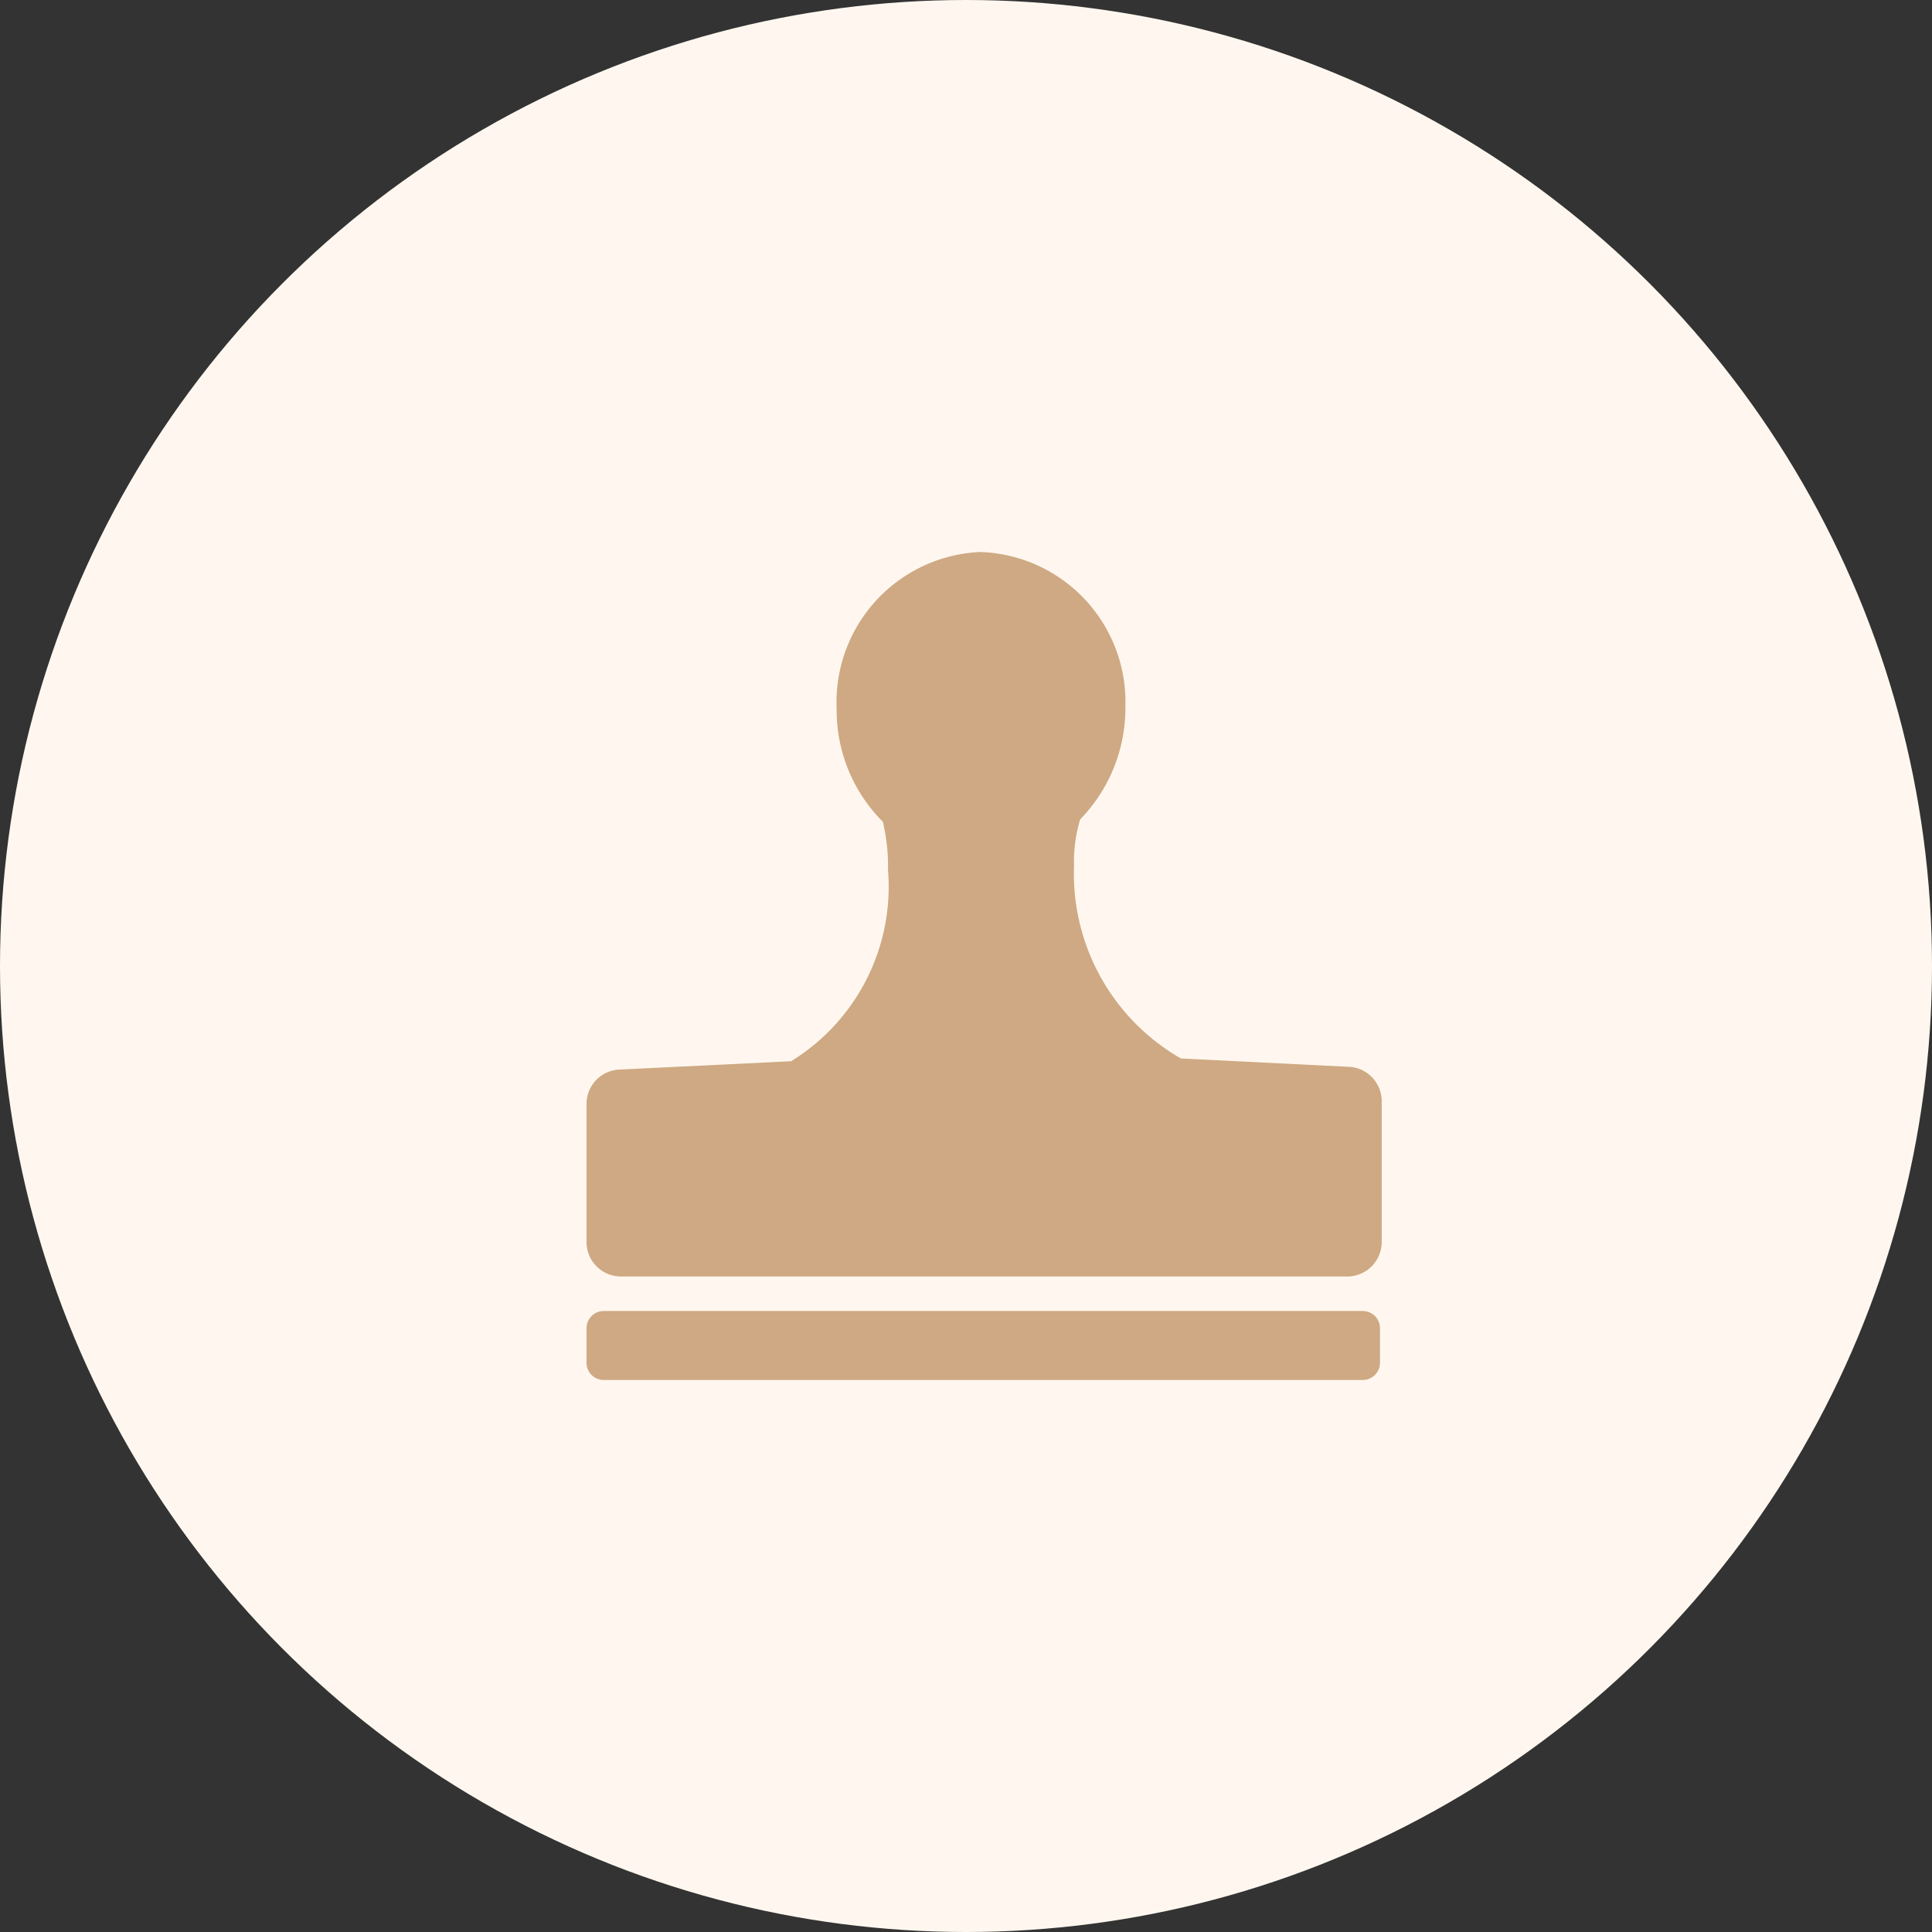 <svg id="图层_1" data-name="图层 1" xmlns="http://www.w3.org/2000/svg" viewBox="0 0 56 56"><rect x="0" y="0" width="56" height="56" fill="#333333" stroke="none"/><defs><style>.cls-1{fill:#fff7ef;}.cls-2{fill:#cea983;fill-rule:evenodd;}</style></defs><g id="交互说明"><g id="个人中心设计说明"><g id="文档备份-2"><g id="会员"><g id="编组-7"><circle id="椭圆形" class="cls-1" cx="28" cy="28" r="28"/><g id="电子签章"><path id="形状结合" class="cls-2" d="M17,36V32A1,1,0,0,1,18,31l4.93-.24h0a5.94,5.94,0,0,0,2.81-5.54,5.6,5.6,0,0,0-.15-1.4,4.58,4.58,0,0,1-1.34-3.28A4.36,4.36,0,0,1,28.41,16a4.35,4.35,0,0,1,4.21,4.49,4.63,4.63,0,0,1-1.31,3.26A4.17,4.17,0,0,0,31.13,25v.14a6.17,6.17,0,0,0,3.1,5.54l4.82.24a1,1,0,0,1,1,1V36a1,1,0,0,1-1,1H18A1,1,0,0,1,17,36Zm.5,2h22a.5.5,0,0,1,.5.5v1a.5.5,0,0,1-.5.5h-22a.5.5,0,0,1-.5-.5v-1A.5.5,0,0,1,17.5,38Z"/></g></g></g></g></g></g></svg>